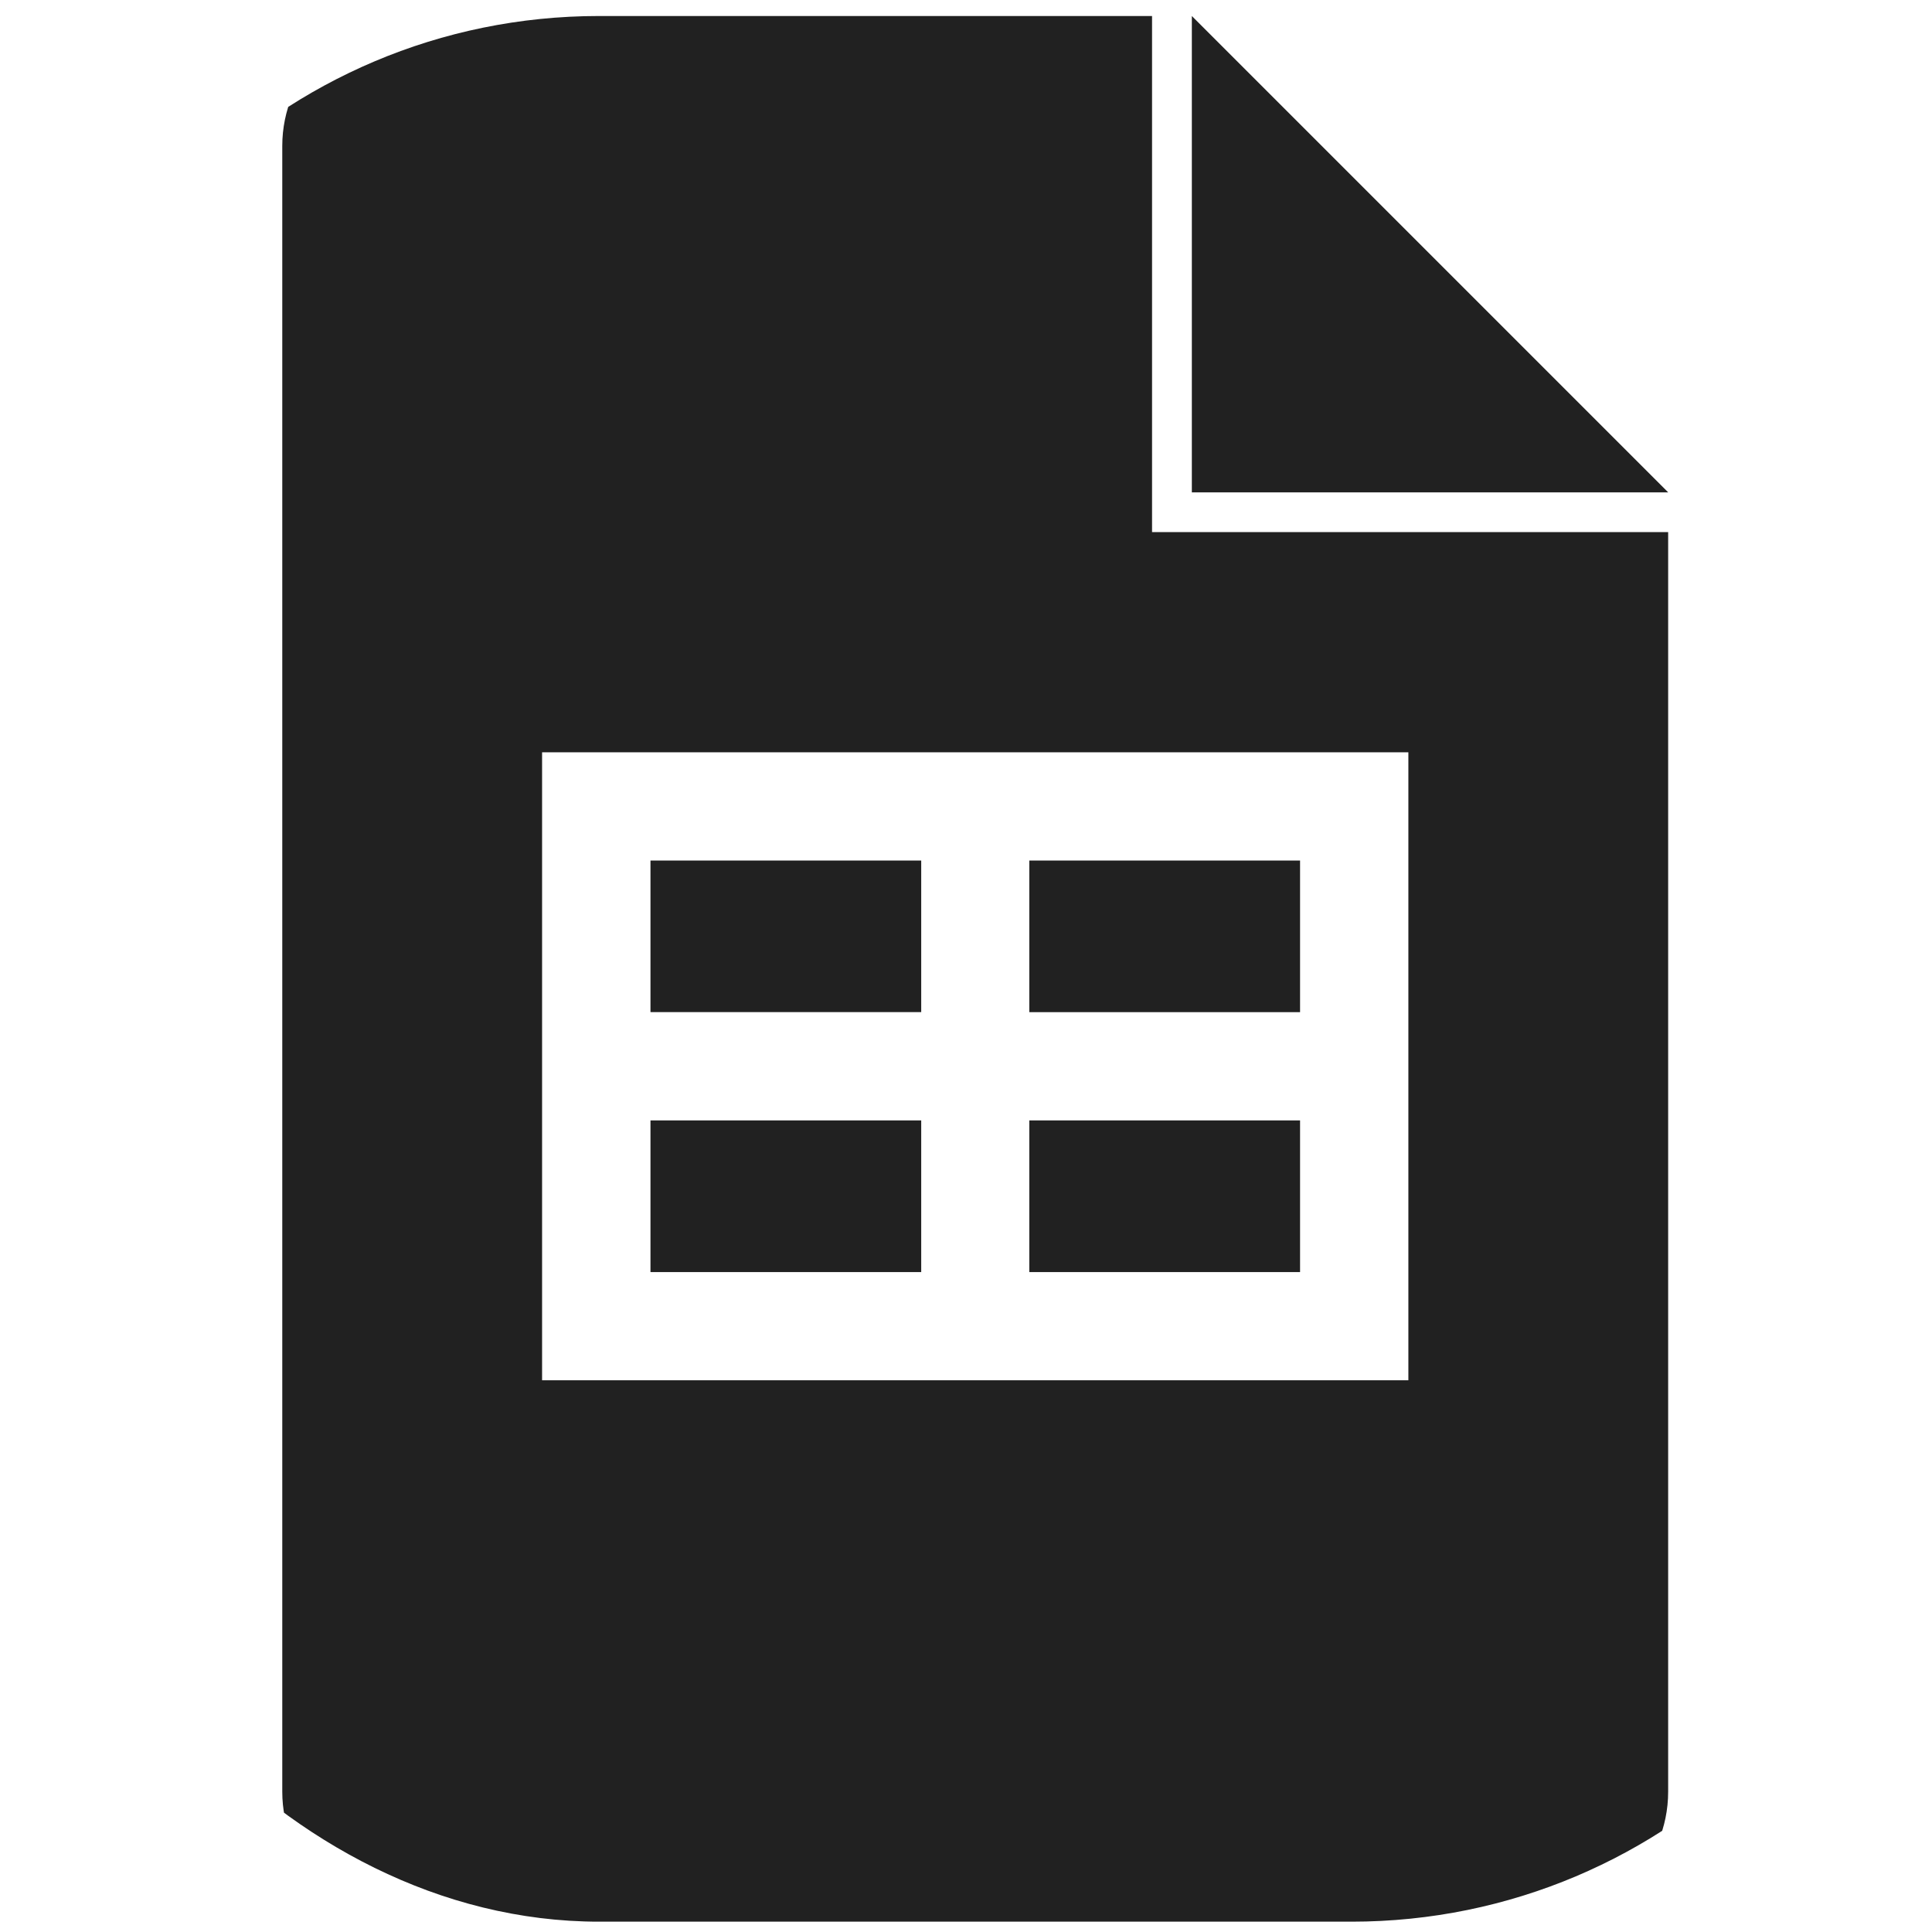 <svg width="67" height="67" viewBox="0 0 67 67" fill="none" xmlns="http://www.w3.org/2000/svg">
<g clip-path="url(#clip0_3989_348)">
<path d="M31.942 35.099H22.558V29.842H31.947V35.101L31.942 35.099ZM41.332 0.555V17.076H57.853L41.332 0.555ZM45.085 29.842H35.695V35.101H45.085V29.842ZM45.085 38.855H35.695V44.114H45.085V38.855ZM57.85 18.453V62.136C57.85 64.626 55.835 66.641 53.346 66.641H14.294C13.702 66.641 13.117 66.525 12.57 66.298C12.024 66.072 11.527 65.74 11.108 65.322C10.264 64.477 9.789 63.331 9.789 62.136V5.06C9.789 2.57 11.805 0.555 14.294 0.555H39.952V18.453H57.85ZM48.838 26.089H18.799V47.867H48.841V26.086L48.838 26.089ZM31.942 38.855H22.558V44.114H31.947V38.855H31.942Z" fill="#212121"/>
</g>
<defs>
<clipPath id="clip0_3989_348">
<rect x="0.777" y="0.555" width="66.087" height="66.087" rx="20" fill="white"/>
</clipPath>
</defs>
</svg>
